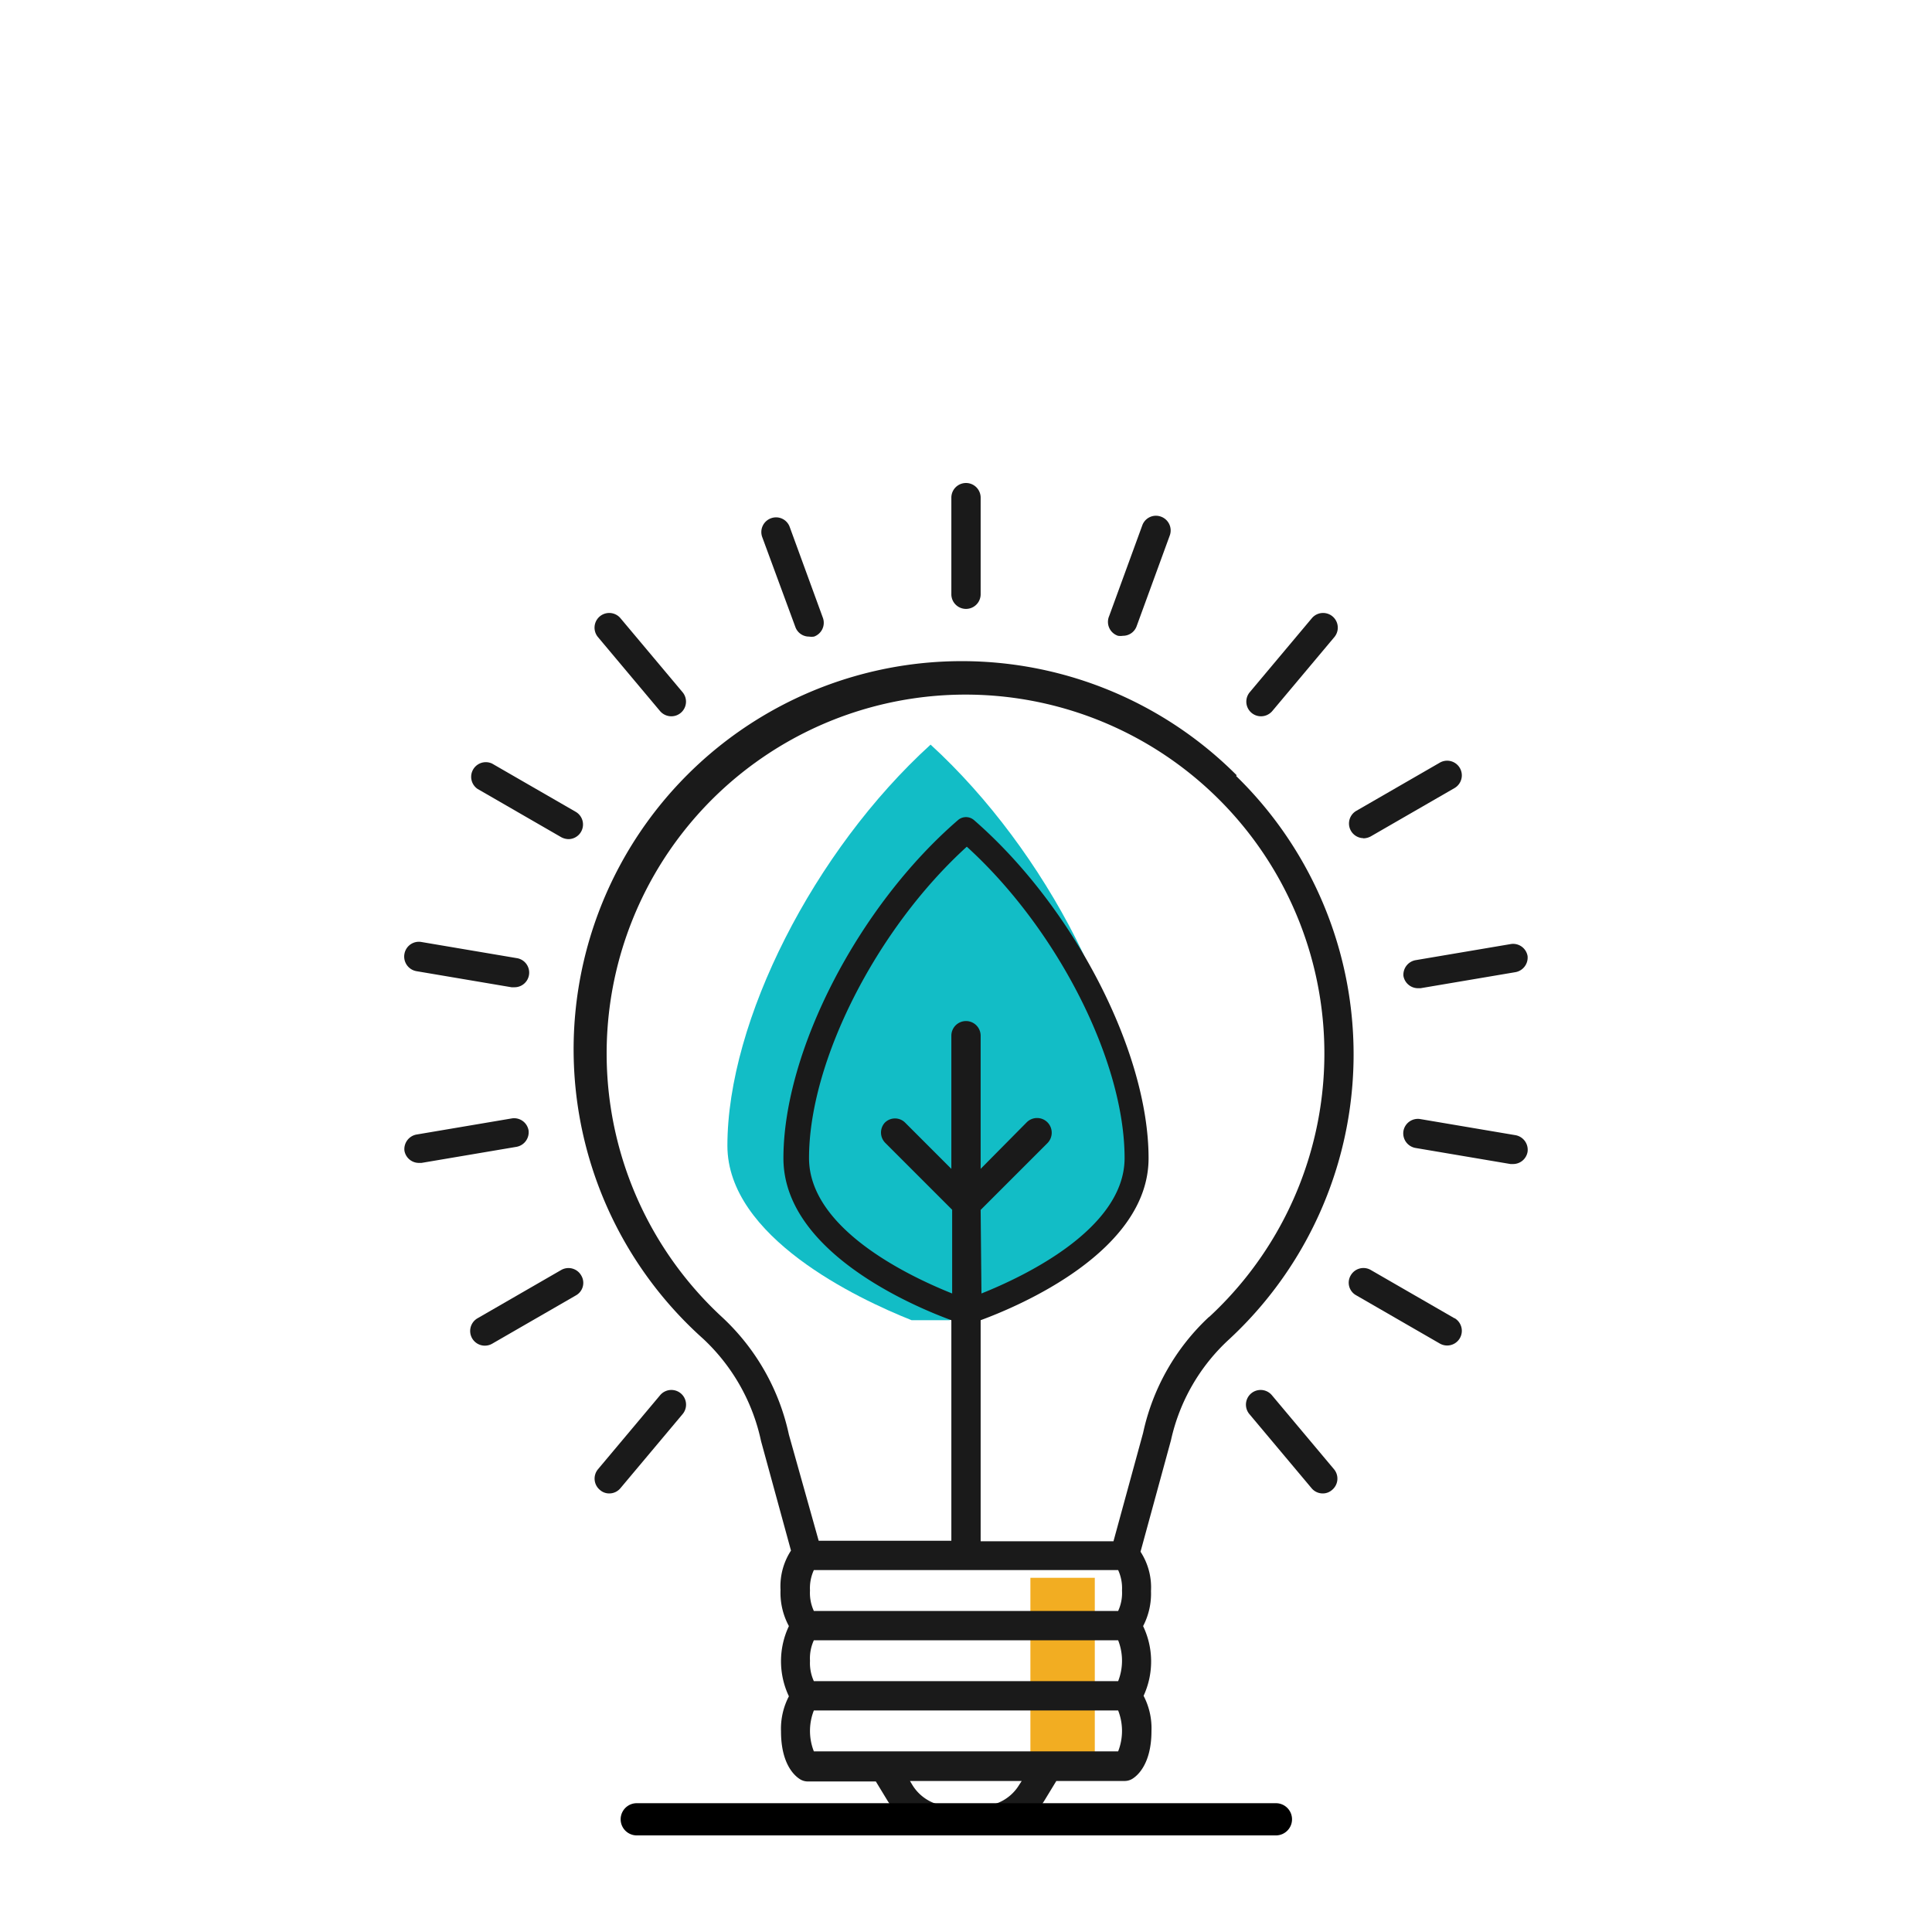 <svg xmlns="http://www.w3.org/2000/svg" viewBox="0 0 120 120"><rect x="64" y="98" width="4" height="12" style="fill:#f2ad22"/><path d="M56.62,82c-3.39-1.35-11.44-5.17-11.44-10.84,0-7.76,5.38-18.32,12.62-24.91C65,52.84,70.41,63.4,70.41,71.16c0,5.67-8,9.49-11.44,10.84Z" style="fill:#12bdc6"/><path d="M76.81,48.15a24.11,24.11,0,1,0-33.14,35,12.15,12.15,0,0,1,3.6,6.36v0l1.86,6.8a4.06,4.06,0,0,0-.65,2.44A4.35,4.35,0,0,0,49,101a5.09,5.09,0,0,0,0,4.36,4.35,4.35,0,0,0-.49,2.18c0,2.21,1,2.87,1.23,3a.92.92,0,0,0,.43.11H54.4l.73,1.2A4.59,4.59,0,0,0,59,114h2a4.59,4.59,0,0,0,3.88-2.18l.73-1.2h4.25a.92.92,0,0,0,.43-.11c.2-.11,1.23-.77,1.23-3a4.35,4.35,0,0,0-.49-2.18A5.09,5.09,0,0,0,71,101a4.35,4.35,0,0,0,.49-2.18,4.06,4.06,0,0,0-.65-2.44l1.89-6.92v0a12,12,0,0,1,3.6-6.26,24.13,24.13,0,0,0,.45-35Zm-15.9,27L65.06,71a.92.92,0,0,0,0-1.29.91.91,0,0,0-1.29,0L60.91,72.6V64.33a.91.91,0,0,0-1.82,0V72.6l-2.86-2.86a.89.89,0,0,0-1.28,0A.91.91,0,0,0,55,71l4.14,4.14v5.2c-2.63-1.05-8.89-4-8.89-8.41,0-6,4.18-14.23,9.8-19.34,5.62,5.11,9.8,13.31,9.8,19.34,0,4.4-6.26,7.36-8.89,8.41Zm8.54,22.37a2.7,2.7,0,0,1,.24,1.27,2.67,2.67,0,0,1-.24,1.27H50.55a2.67,2.67,0,0,1-.24-1.27,2.7,2.7,0,0,1,.24-1.27Zm-19.14,5.63a2.7,2.7,0,0,1,.24-1.27h18.9a3.48,3.48,0,0,1,0,2.54H50.55A2.7,2.7,0,0,1,50.31,103.17Zm13,7.7A2.74,2.74,0,0,1,61,112.18H59a2.74,2.74,0,0,1-2.33-1.31l-.15-.25h6.94Zm6.13-2.07H50.55a3.48,3.48,0,0,1,0-2.54h18.9a3.48,3.48,0,0,1,0,2.54Zm5.67-27A13.82,13.82,0,0,0,71,89l-1.84,6.73H60.91V82c2.42-.89,10.43-4.28,10.43-10.06,0-6.61-4.66-15.62-10.84-21a.76.76,0,0,0-1,0c-6.18,5.34-10.84,14.35-10.84,21,0,5.78,8,9.17,10.43,10.06v13.7H50.85L49,89.11a13.94,13.94,0,0,0-4.14-7.29,22.29,22.29,0,1,1,30.22,0Z" style="fill:#1a1a1a"/><path d="M60,37.82a.91.91,0,0,0,.91-.91v-6a.91.91,0,1,0-1.82,0v6A.91.91,0,0,0,60,37.82Z" style="fill:#1a1a1a"/><path d="M49.4,38.94a.9.9,0,0,0,.85.6,1.06,1.06,0,0,0,.31,0,.91.91,0,0,0,.55-1.17l-2.06-5.64a.9.9,0,0,0-1.16-.54.91.91,0,0,0-.55,1.16Z" style="fill:#1a1a1a"/><path d="M41,44.17a.92.92,0,0,0,.7.32.91.91,0,0,0,.7-1.49l-3.86-4.6a.91.91,0,0,0-1.4,1.17Z" style="fill:#1a1a1a"/><path d="M29.66,49l5.2,3a1,1,0,0,0,.46.12.91.91,0,0,0,.45-1.69l-5.2-3A.91.91,0,0,0,29.66,49Z" style="fill:#1a1a1a"/><path d="M25.86,60.32l5.91,1,.16,0a.91.91,0,0,0,.16-1.81l-5.91-1a.91.91,0,0,0-1.06.74A.92.92,0,0,0,25.86,60.32Z" style="fill:#1a1a1a"/><path d="M32.83,70.21a.91.91,0,0,0-1.06-.74l-5.91,1a.92.92,0,0,0-.74,1,.91.91,0,0,0,.9.76l.16,0,5.91-1A.92.92,0,0,0,32.83,70.21Z" style="fill:#1a1a1a"/><path d="M34.86,78.88l-5.2,3a.91.91,0,0,0,.91,1.58l5.2-3a.89.89,0,0,0,.33-1.24A.91.91,0,0,0,34.86,78.88Z" style="fill:#1a1a1a"/><path d="M41,86.66l-3.86,4.6a.91.91,0,0,0,.12,1.28.86.86,0,0,0,.58.22.9.9,0,0,0,.7-.33l3.86-4.6A.91.91,0,0,0,41,86.66Z" style="fill:#1a1a1a"/><path d="M69.44,39.49a1.06,1.06,0,0,0,.31,0,.9.9,0,0,0,.85-.6l2.06-5.64a.91.91,0,0,0-.55-1.16.9.9,0,0,0-1.16.54l-2.06,5.64A.91.91,0,0,0,69.44,39.49Z" style="fill:#1a1a1a"/><path d="M78.32,44.49a.92.92,0,0,0,.7-.32l3.86-4.6a.91.91,0,0,0-1.4-1.17L77.62,43a.91.91,0,0,0,.7,1.49Z" style="fill:#1a1a1a"/><path d="M84.68,52.07a1,1,0,0,0,.46-.12l5.2-3a.91.91,0,0,0-.91-1.58l-5.2,3a.91.91,0,0,0,.45,1.69Z" style="fill:#1a1a1a"/><path d="M87.17,60.62a.92.92,0,0,0,.9.76l.16,0,5.91-1a.92.92,0,0,0,.74-1,.91.91,0,0,0-1.06-.74l-5.91,1A.92.92,0,0,0,87.17,60.62Z" style="fill:#1a1a1a"/><path d="M94.14,70.51l-5.91-1a.91.91,0,0,0-1.06.74.92.92,0,0,0,.74,1.05l5.91,1,.16,0a.91.91,0,0,0,.9-.76A.92.92,0,0,0,94.14,70.51Z" style="fill:#1a1a1a"/><path d="M90.34,81.88l-5.2-3a.91.91,0,0,0-1.24.33.89.89,0,0,0,.33,1.24l5.2,3a.91.91,0,0,0,.91-1.58Z" style="fill:#1a1a1a"/><path d="M79,86.66a.91.91,0,0,0-1.4,1.17l3.86,4.6a.9.9,0,0,0,.7.33.86.86,0,0,0,.58-.22.91.91,0,0,0,.12-1.28Z" style="fill:#1a1a1a"/><path d="M79.25,114H39.55a1,1,0,0,1,0-2h39.7a1,1,0,0,1,0,2Z"/></svg>